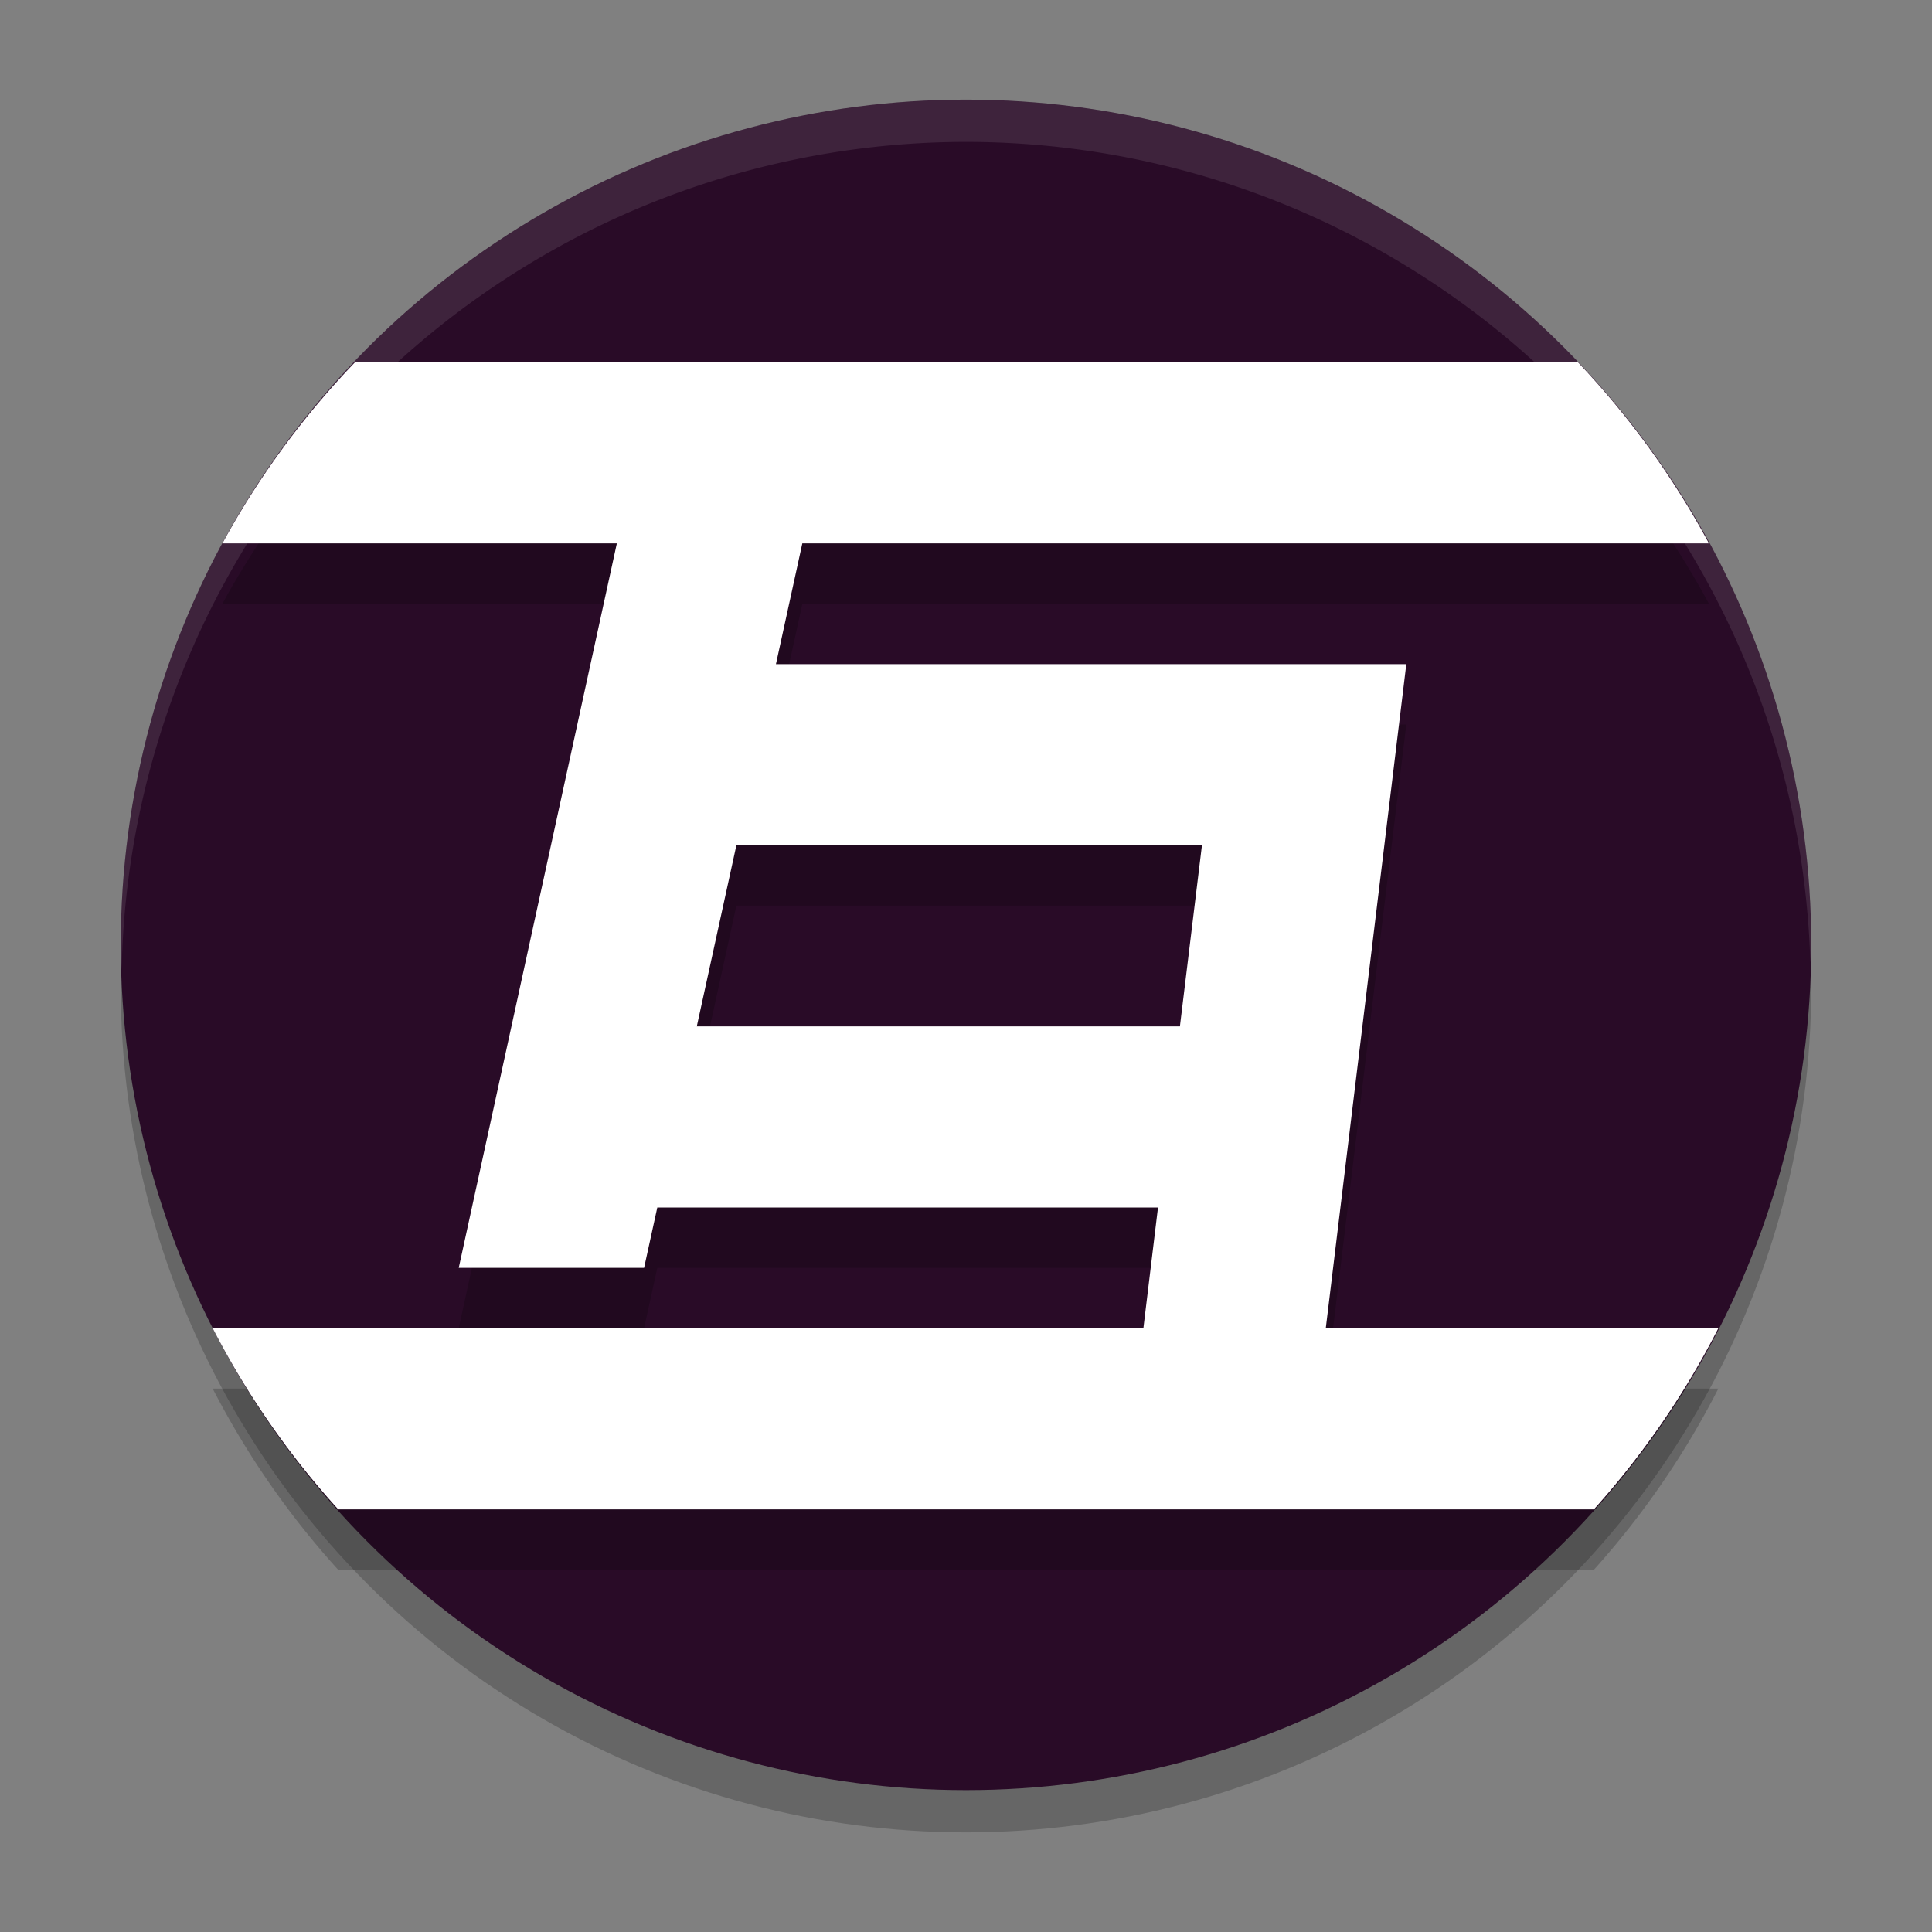 <svg xmlns="http://www.w3.org/2000/svg" width="32" height="32" version="1.1">
 <rect width="100%" height="100%" fill="#808080" stroke="none"/>
 <circle style="opacity:0.2" cx="16" cy="16.35" r="14"/>
 <circle style="fill:#290b27" cx="16" cy="15.65" r="14"/>
 <path style="opacity:0.1;fill:#ffffff" d="M 16,1.65 A 14,14 0 0 0 2,15.65 14,14 0 0 0 2.015,16.057 14,14 0 0 1 16,2.35 14,14 0 0 1 29.985,15.943 14,14 0 0 0 30,15.65 14,14 0 0 0 16,1.65 Z"/>
 <path style="opacity:0.2" d="M 5.881,7 A 14,14 0 0 0 3.684,10 H 10.217 L 7.598,22 h 3.07 l 0.219,-1 h 8.293 L 18.938,23 H 3.523 a 14,14 0 0 0 2.078,3 H 26.4 a 14,14 0 0 0 2.061,-3 H 21.959 L 23.293,12 H 12.852 l 0.438,-2 H 28.305 A 14,14 0 0 0 26.135,7 Z m 6.316,8 h 7.711 l -0.365,3 h -8.002 z"/>
 <path style="fill:#ffffff" d="M 5.881 6 A 14 14 0 0 0 3.684 9 L 10.217 9 L 7.598 21 L 10.668 21 L 10.887 20 L 19.18 20 L 18.938 22 L 3.523 22 A 14 14 0 0 0 5.602 25 L 26.4 25 A 14 14 0 0 0 28.461 22 L 21.959 22 L 23.293 11 L 12.852 11 L 13.289 9 L 28.305 9 A 14 14 0 0 0 26.135 6 L 5.881 6 z M 12.197 14 L 19.908 14 L 19.543 17 L 11.541 17 L 12.197 14 z"/>
</svg>
